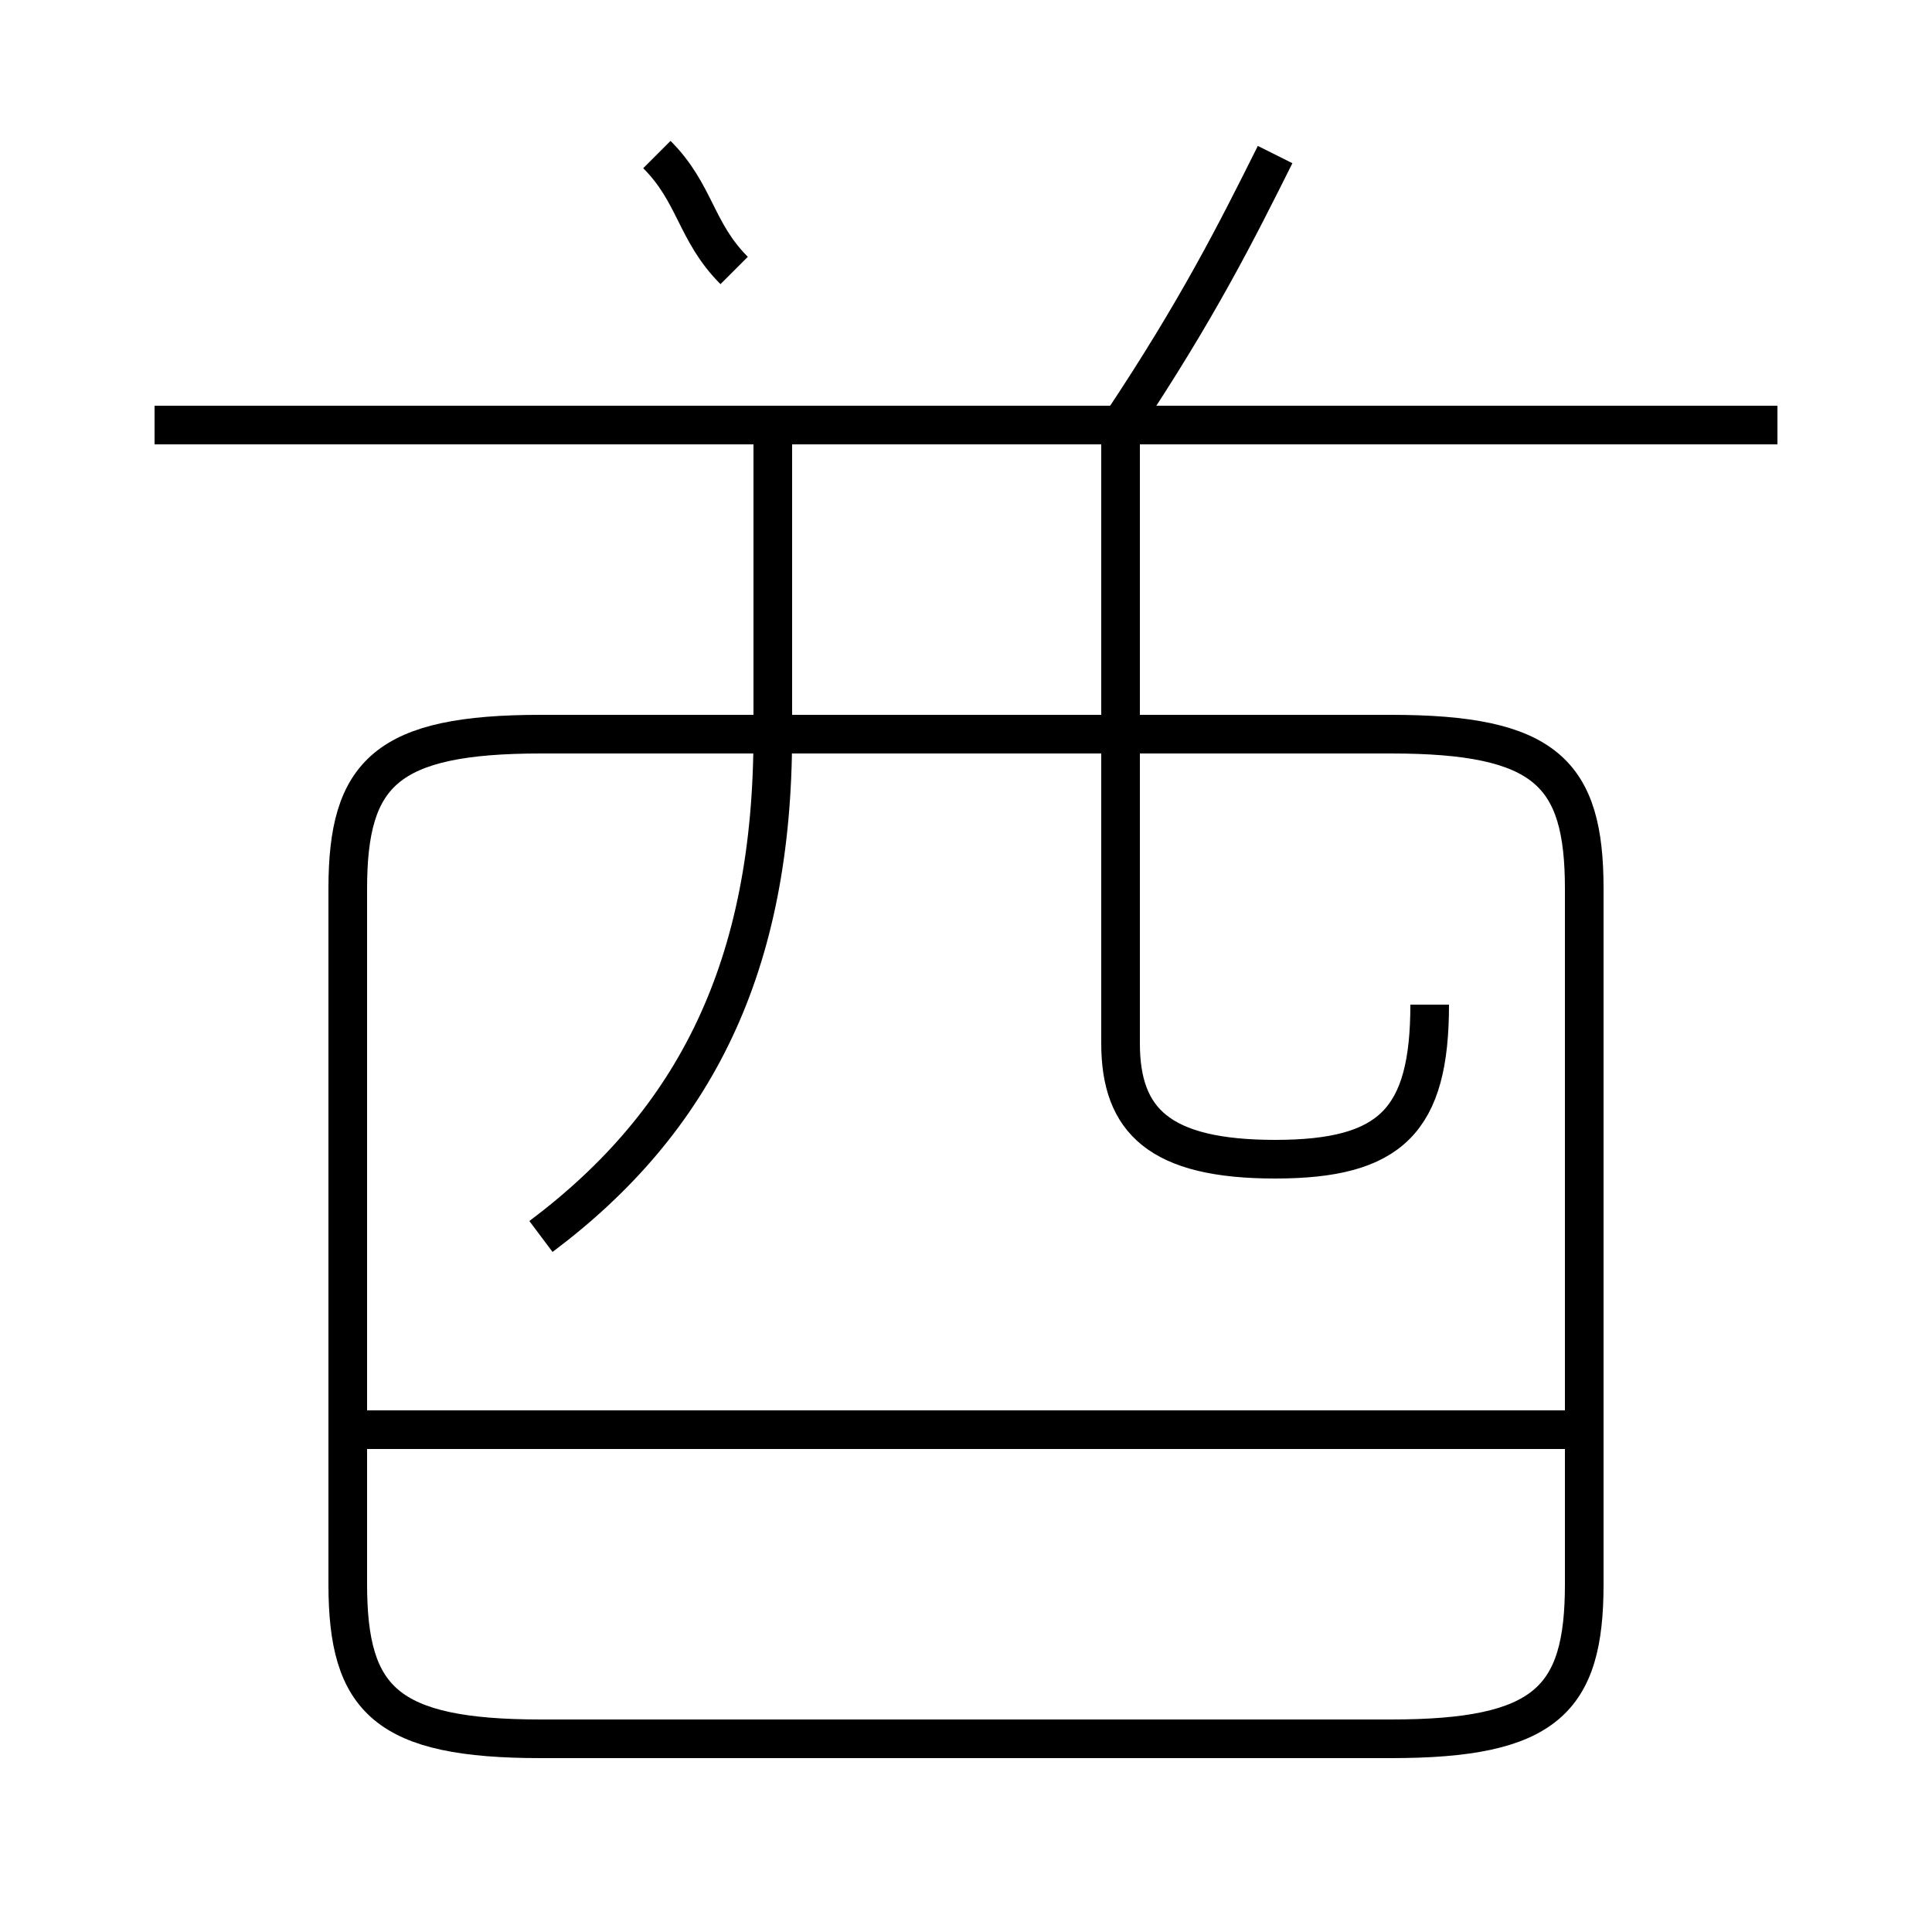 <?xml version='1.0' encoding='utf8'?>
<svg viewBox="0.0 -6.0 50.0 50.0" version="1.1" xmlns="http://www.w3.org/2000/svg">
<rect x="0.0" y="-6.0" width="50.0" height="50.0" fill="#808080" stroke="none"/>
<rect x="-1000" y="-1000" width="2000" height="2000" stroke="white" fill="white"/>
<g style="fill:white;stroke:#000000;  stroke-width:1">
<path d="M 14 1 L 36 1 C 40 1 41 0 41 -3 L 41 -21 C 41 -24 40 -25 36 -25 L 14 -25 C 10 -25 9 -24 9 -21 L 9 -3 C 9 0 10 1 14 1 Z M 41 -7 L 9 -7 M 14 -12 C 18 -15 20 -19 20 -25 L 20 -33 M 37 -18 C 37 -15 36 -14 33 -14 C 30 -14 29 -15 29 -17 L 29 -33 M 19 -37 C 18 -38 18 -39 17 -40 M 46 -33 L 4 -33 M 29 -33 C 31 -36 32 -38 33 -40" transform="translate(0.0 38.0)" />
</g>
</svg>